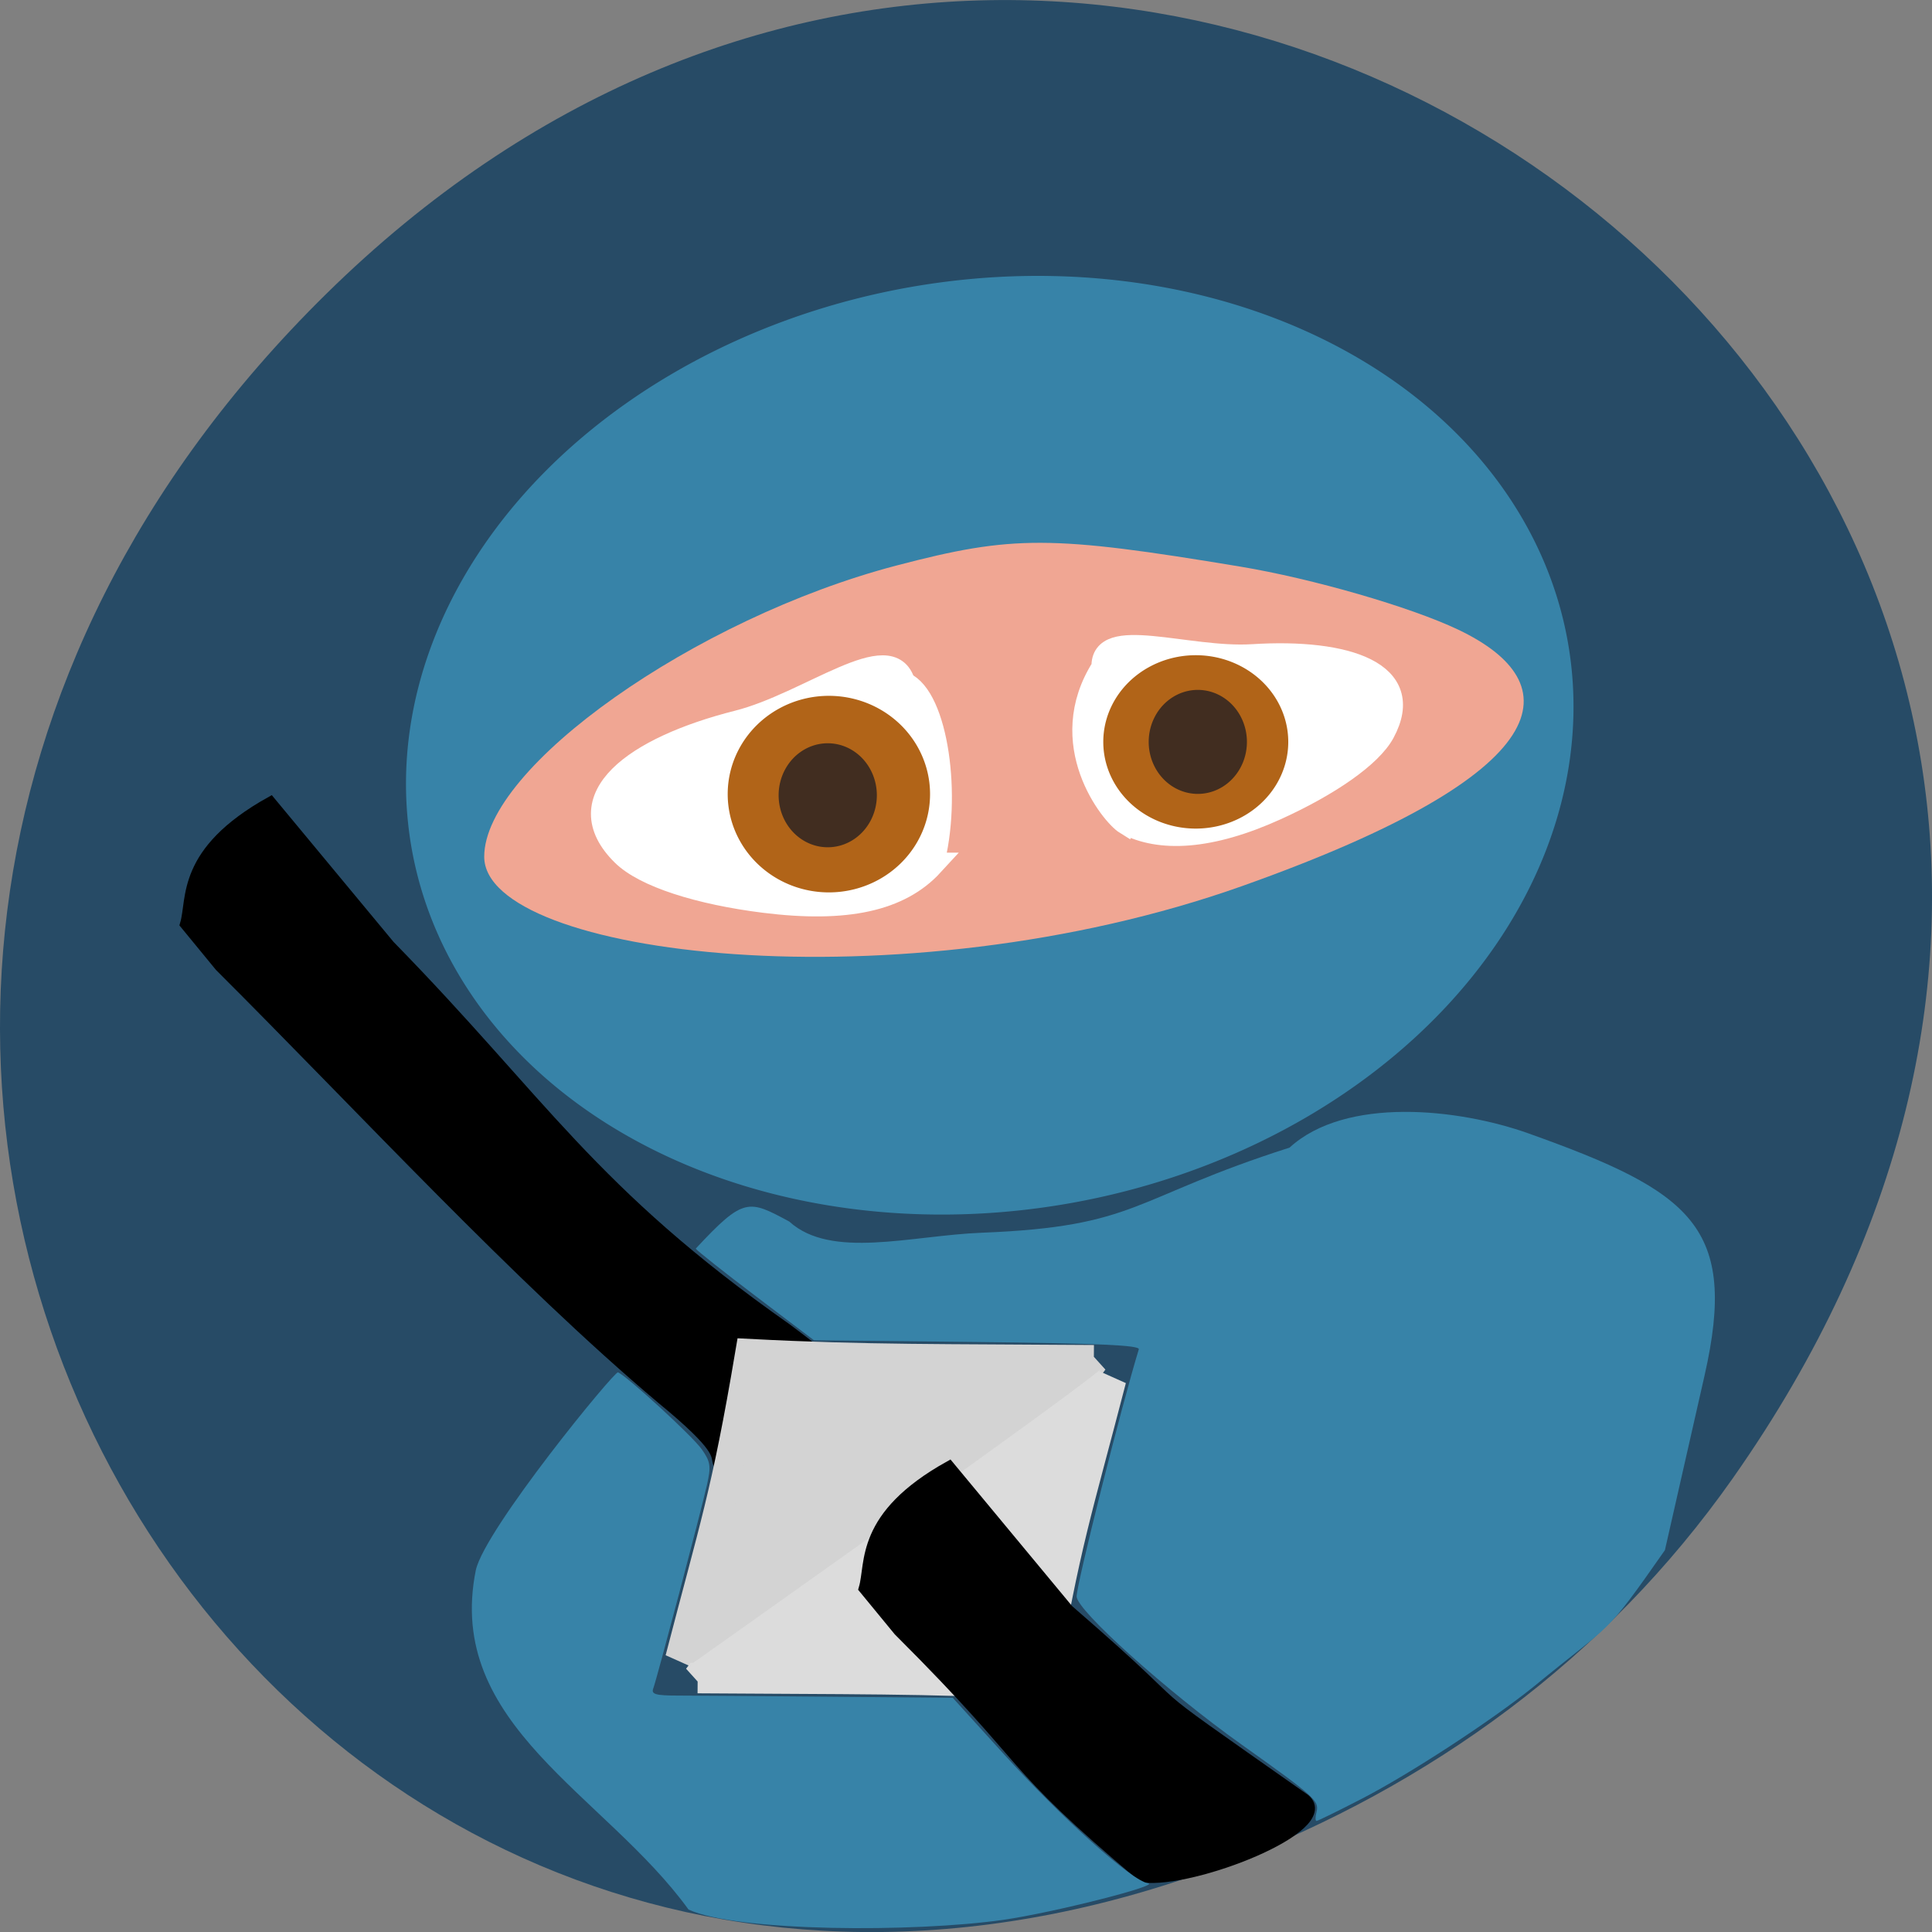 <svg xmlns="http://www.w3.org/2000/svg" viewBox="0 0 256 256" xmlns:xlink="http://www.w3.org/1999/xlink"><rect x="0" y="0" width="256" height="256" fill="#808080" stroke="none"/><defs><path id="0" d="m 122.49 109.4 a 13.01 13.397 0 1 1 -26.03 0 13.01 13.397 0 1 1 26.03 0 z"/><clipPath><path transform="matrix(15.333 0 0 11.5 415 -125.5)" d="m -24 13 c 0 1.105 -0.672 2 -1.5 2 -0.828 0 -1.5 -0.895 -1.5 -2 0 -1.105 0.672 -2 1.5 -2 0.828 0 1.5 0.895 1.5 2 z"/></clipPath></defs><path d="m 229.63 992.2 c 92.05 -130.93 -77.948 -263.6 -186.39 -156.91 -102.17 100.51 -7.449 256.68 119.69 207.86 c 26.526 -10.185 49.802 -26.914 66.7 -50.948 z" fill="#274b66" color="#000" transform="translate(0 -796.36)"/><g transform="matrix(-0.641 0 0 0.666 240.86 -21.44)"><path d="m 330.29 224.42 c -29.31 28.14 -61.64 61.953 -91.33 86.03 -24.589 19.421 4.567 5.56 -33.13 26.544 -3.215 -2.192 -49.33 0.157 7.339 -40.42 40.538 -27.415 50.42 -45.11 82.04 -76.22 l 24.623 -28.569 c 18.531 9.949 16.08 19.269 17.601 24.26 z" stroke="#000" stroke-width="2.217"/><path d="m 144.15 88.19 a 7.738 4.201 0 1 1 -15.477 0 7.738 4.201 0 1 1 15.477 0 z" transform="matrix(-15.534 -2.04 -2.511 21.906 2511.62 -1473.15)" fill="#3783a8"/><path d="m 149.64 302.82 c 0 0 84.27 57.33 85.59 59.48 -7.06 -26.23 -9.524 -32.503 -14.458 -60.688 -24.07 1.205 -40.12 0.98 -71.13 1.211 z" fill="#d3d3d3" stroke="#d3d3d3" stroke-width="6.06"/><path d="m 119.38 144.92 c -14.958 2.393 -35.24 8.04 -45.08 12.556 -23.05 10.579 -21.716 28.29 44.643 50.988 70.73 24.19 156.72 13.936 156.72 -5.825 0 -17.815 -43.546 -47.42 -85.21 -57.93 -24.07 -6.073 -31.938 -6.05 -71.07 0.211 z" fill="#f0a693"/><g fill="#fff" stroke="#fff"><path d="m 182.98 204.15 c 6.724 7.05 17.816 9.383 34.806 7.337 13.468 -1.622 24.75 -5.05 29.28 -9.35 11.658 -11.07 -2.376 -21.08 -23.804 -26.29 -14.781 -3.596 -31.713 -17.13 -34.426 -7.632 -6.764 2.757 -9.627 22.536 -5.855 35.935 z" stroke-width="4.643"/><path d="m 143.22 196.15 c -7.171 3.665 -17.659 3.186 -31.491 -2.87 -10.964 -4.801 -19.583 -10.535 -22.242 -15.253 -6.847 -12.147 7.78 -16.825 27.358 -15.633 13.505 0.822 31.551 -6.03 31.25 2.528 10.07 15.205 -1.888 29.452 -4.874 31.23 z" stroke-width="4.077"/></g><g fill="#b16418"><use transform="matrix(-1.607 0 0 1.459 380.34 30.572)" xlink:href="#0"/><use transform="matrix(-1.469 0 0 1.287 289.39 39)" xlink:href="#0"/></g><g fill="#412d20"><use transform="matrix(-0.78 0 0 0.772 213.54 95.34)" xlink:href="#0"/><use transform="matrix(-0.78 0 0 0.772 290.04 105.96)" xlink:href="#0"/></g><path d="m 231.54 366.06 c 0 0 -84.27 -57.33 -85.59 -59.48 7.06 26.23 9.524 32.503 14.458 60.688 24.07 -1.205 40.12 -0.98 71.13 -1.211 z" fill="#dcdcdc" stroke="#dcdcdc" stroke-width="6.06"/><path d="m 189.99 356.59 c -29.31 28.14 -20.787 24.95 -50.47 49.03 -10.386 1.266 -40.14 -9.963 -33.537 -15.396 40.538 -27.415 17.999 -11.901 48.927 -37.692 l 24.623 -28.569 c 18.531 9.949 16.08 19.269 17.601 24.26 z" stroke="#000" stroke-width="2.217"/><g fill="#3783a8" transform="matrix(-1.561 0 0 1.502 375.91 32.2)"><path d="m 174.44 239.99 c 0.38 -1.452 -0.267 -2.032 -9.968 -8.939 -9.806 -6.981 -21.803 -17.76 -21.803 -19.589 0 -1.643 5.968 -25.362 8.237 -32.735 0.167 -0.543 -5.32 -0.791 -21.399 -0.966 l -21.624 -0.235 l -7.665 -5.81 c -4.215 -3.196 -7.809 -6.04 -7.985 -6.328 6.368 -6.844 6.977 -6.498 12.379 -3.589 5.565 5.05 16.13 1.853 25.52 1.484 20.781 -0.818 19.724 -4.563 40.735 -11.272 7.423 -6.809 22.374 -5.191 31.652 -1.881 21.619 7.713 27.774 12.381 23.305 32.07 l -5.249 23.13 c -8.171 11.678 -6.656 9.27 -17.354 18.06 -5.625 4.535 -16.435 11.59 -22.782 14.868 -3.13 1.617 -5.831 2.939 -6 2.939 -0.172 0 -0.17 -0.542 0.003 -1.205 z"/><path d="m 91.28 252.94 c -11.05 -15.273 -32.31 -24.448 -28.17 -44.969 1.215 -5.45 18.343 -26.362 18.821 -26.19 1.119 0.409 9.906 8.478 11.11 10.205 1.149 1.644 1.234 2.234 0.679 4.696 -0.839 3.723 -6.659 25.787 -7.116 26.978 -0.29 0.757 0.318 0.931 3.256 0.932 1.987 0 10.993 0.068 20.01 0.15 l 16.398 0.149 l 6.68 7.365 c 7.852 8.657 17 16.866 19.17 17.191 1.788 0.269 -12.613 3.916 -19.16 4.852 -11.695 1.672 -35.16 1.608 -41.68 -1.361 z"/></g></g></svg>